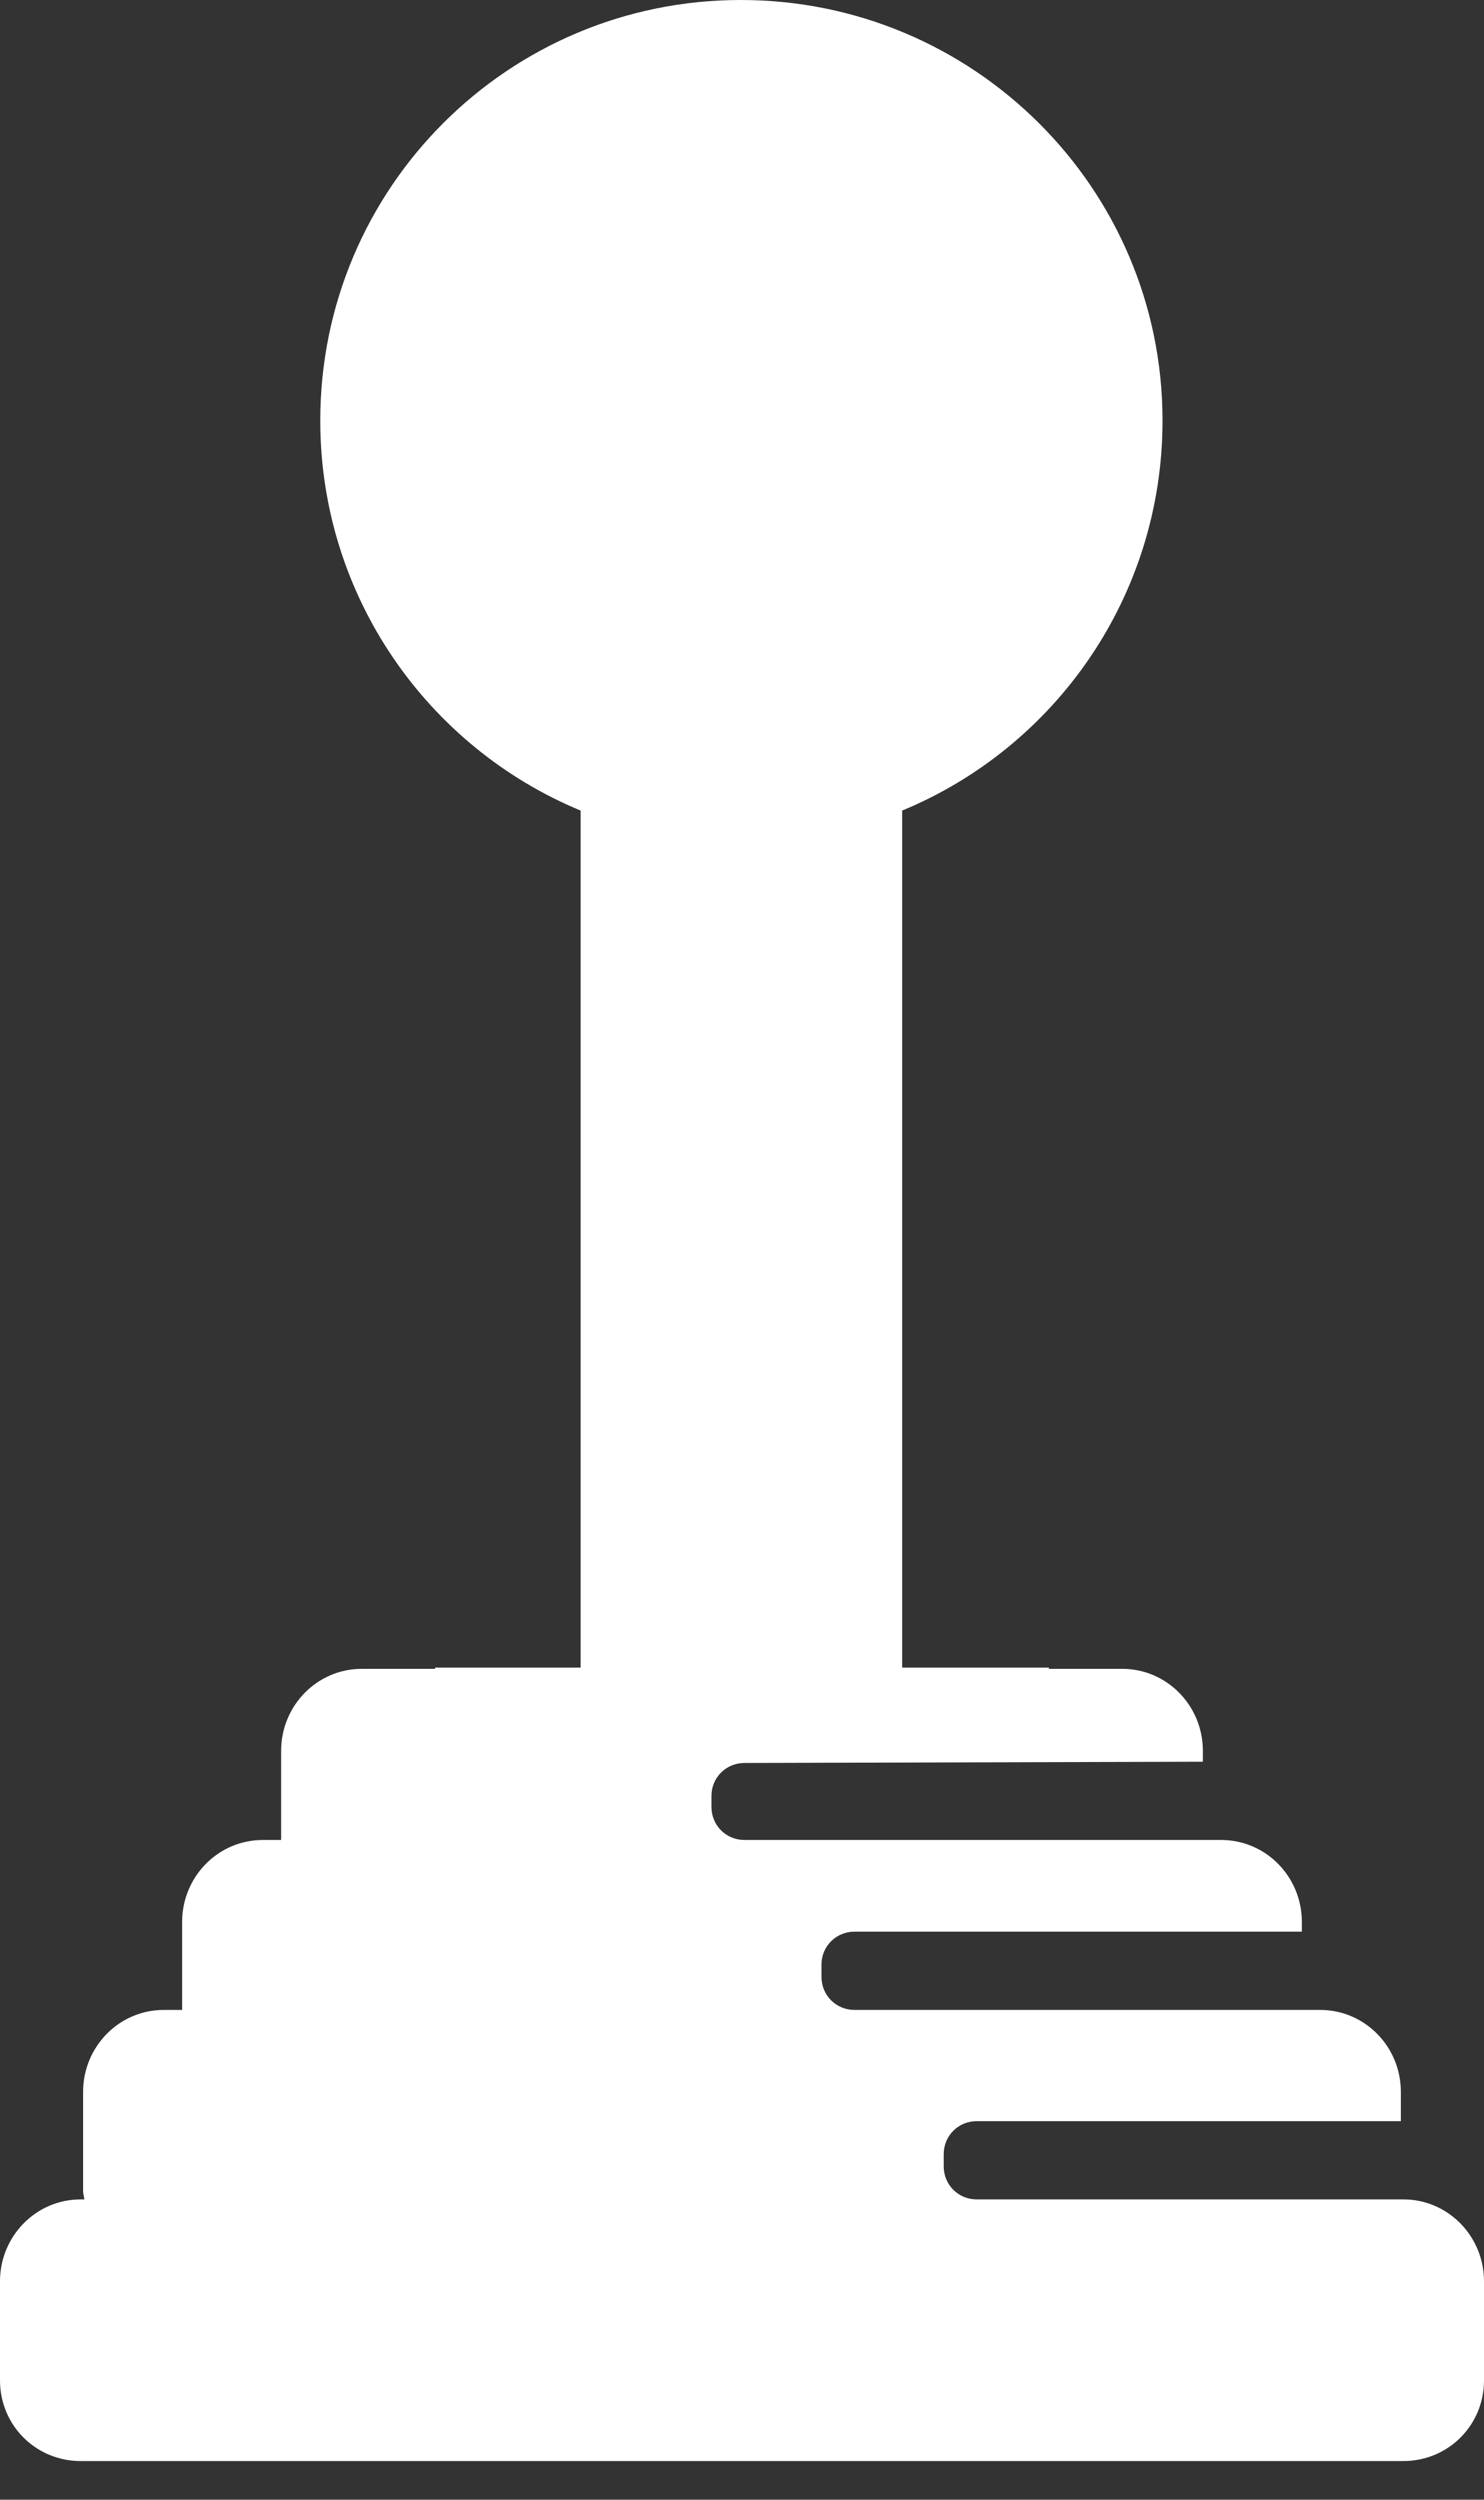 <svg width="38" height="64" viewBox="0 0 38 64" fill="none" xmlns="http://www.w3.org/2000/svg">
<rect x="0" y="0" width="38" height="64" fill="#333333" stroke="none"/>
<path d="M18.969 0C13.014 0 8.201 4.812 8.201 10.768C8.201 15.269 10.954 19.133 14.868 20.753C14.868 28.071 14.868 35.378 14.868 42.695C14.246 42.696 13.768 42.696 12.896 42.695C12.123 42.694 11.91 42.696 11.143 42.695V42.727C10.788 42.727 9.484 42.727 9.265 42.727C8.116 42.727 7.199 43.674 7.199 44.824V47.109C7.142 47.109 6.779 47.109 6.73 47.109C5.58 47.109 4.664 48.056 4.664 49.206V51.46C4.609 51.46 4.241 51.46 4.194 51.46C3.045 51.46 2.128 52.407 2.128 53.557V56.092C2.128 56.17 2.152 56.236 2.16 56.311H2.066C0.916 56.311 0 57.259 0 58.408V60.944C0 62.094 0.916 63.01 2.066 63.01H11.143H26.857H35.934C37.084 63.01 38 62.094 38 60.944V58.408C38 57.259 37.084 56.311 35.934 56.311H35.84H25.01C24.539 56.312 24.165 55.937 24.165 55.466V55.31V55.153C24.165 54.682 24.539 54.308 25.01 54.308H35.871V53.557C35.871 52.407 34.955 51.46 33.806 51.46H33.649H33.336H21.88C21.409 51.46 21.035 51.085 21.035 50.614V50.458V50.301C21.034 49.831 21.409 49.456 21.88 49.456H33.336V49.206C33.336 48.056 32.42 47.109 31.27 47.109C31.221 47.109 30.858 47.109 30.801 47.109H19.063C18.592 47.109 18.218 46.734 18.218 46.264V46.107V45.982C18.217 45.511 18.592 45.137 19.063 45.137L30.801 45.105V44.824C30.801 43.674 29.884 42.727 28.735 42.727C28.516 42.727 27.212 42.727 26.857 42.727V42.695C26.09 42.696 25.877 42.694 25.104 42.695C24.218 42.696 23.73 42.696 23.101 42.695V20.753C27.023 19.133 29.768 15.269 29.768 10.768C29.768 4.813 24.924 6.11357e-05 18.969 6.11357e-05V0Z" fill="white"/>
</svg>
